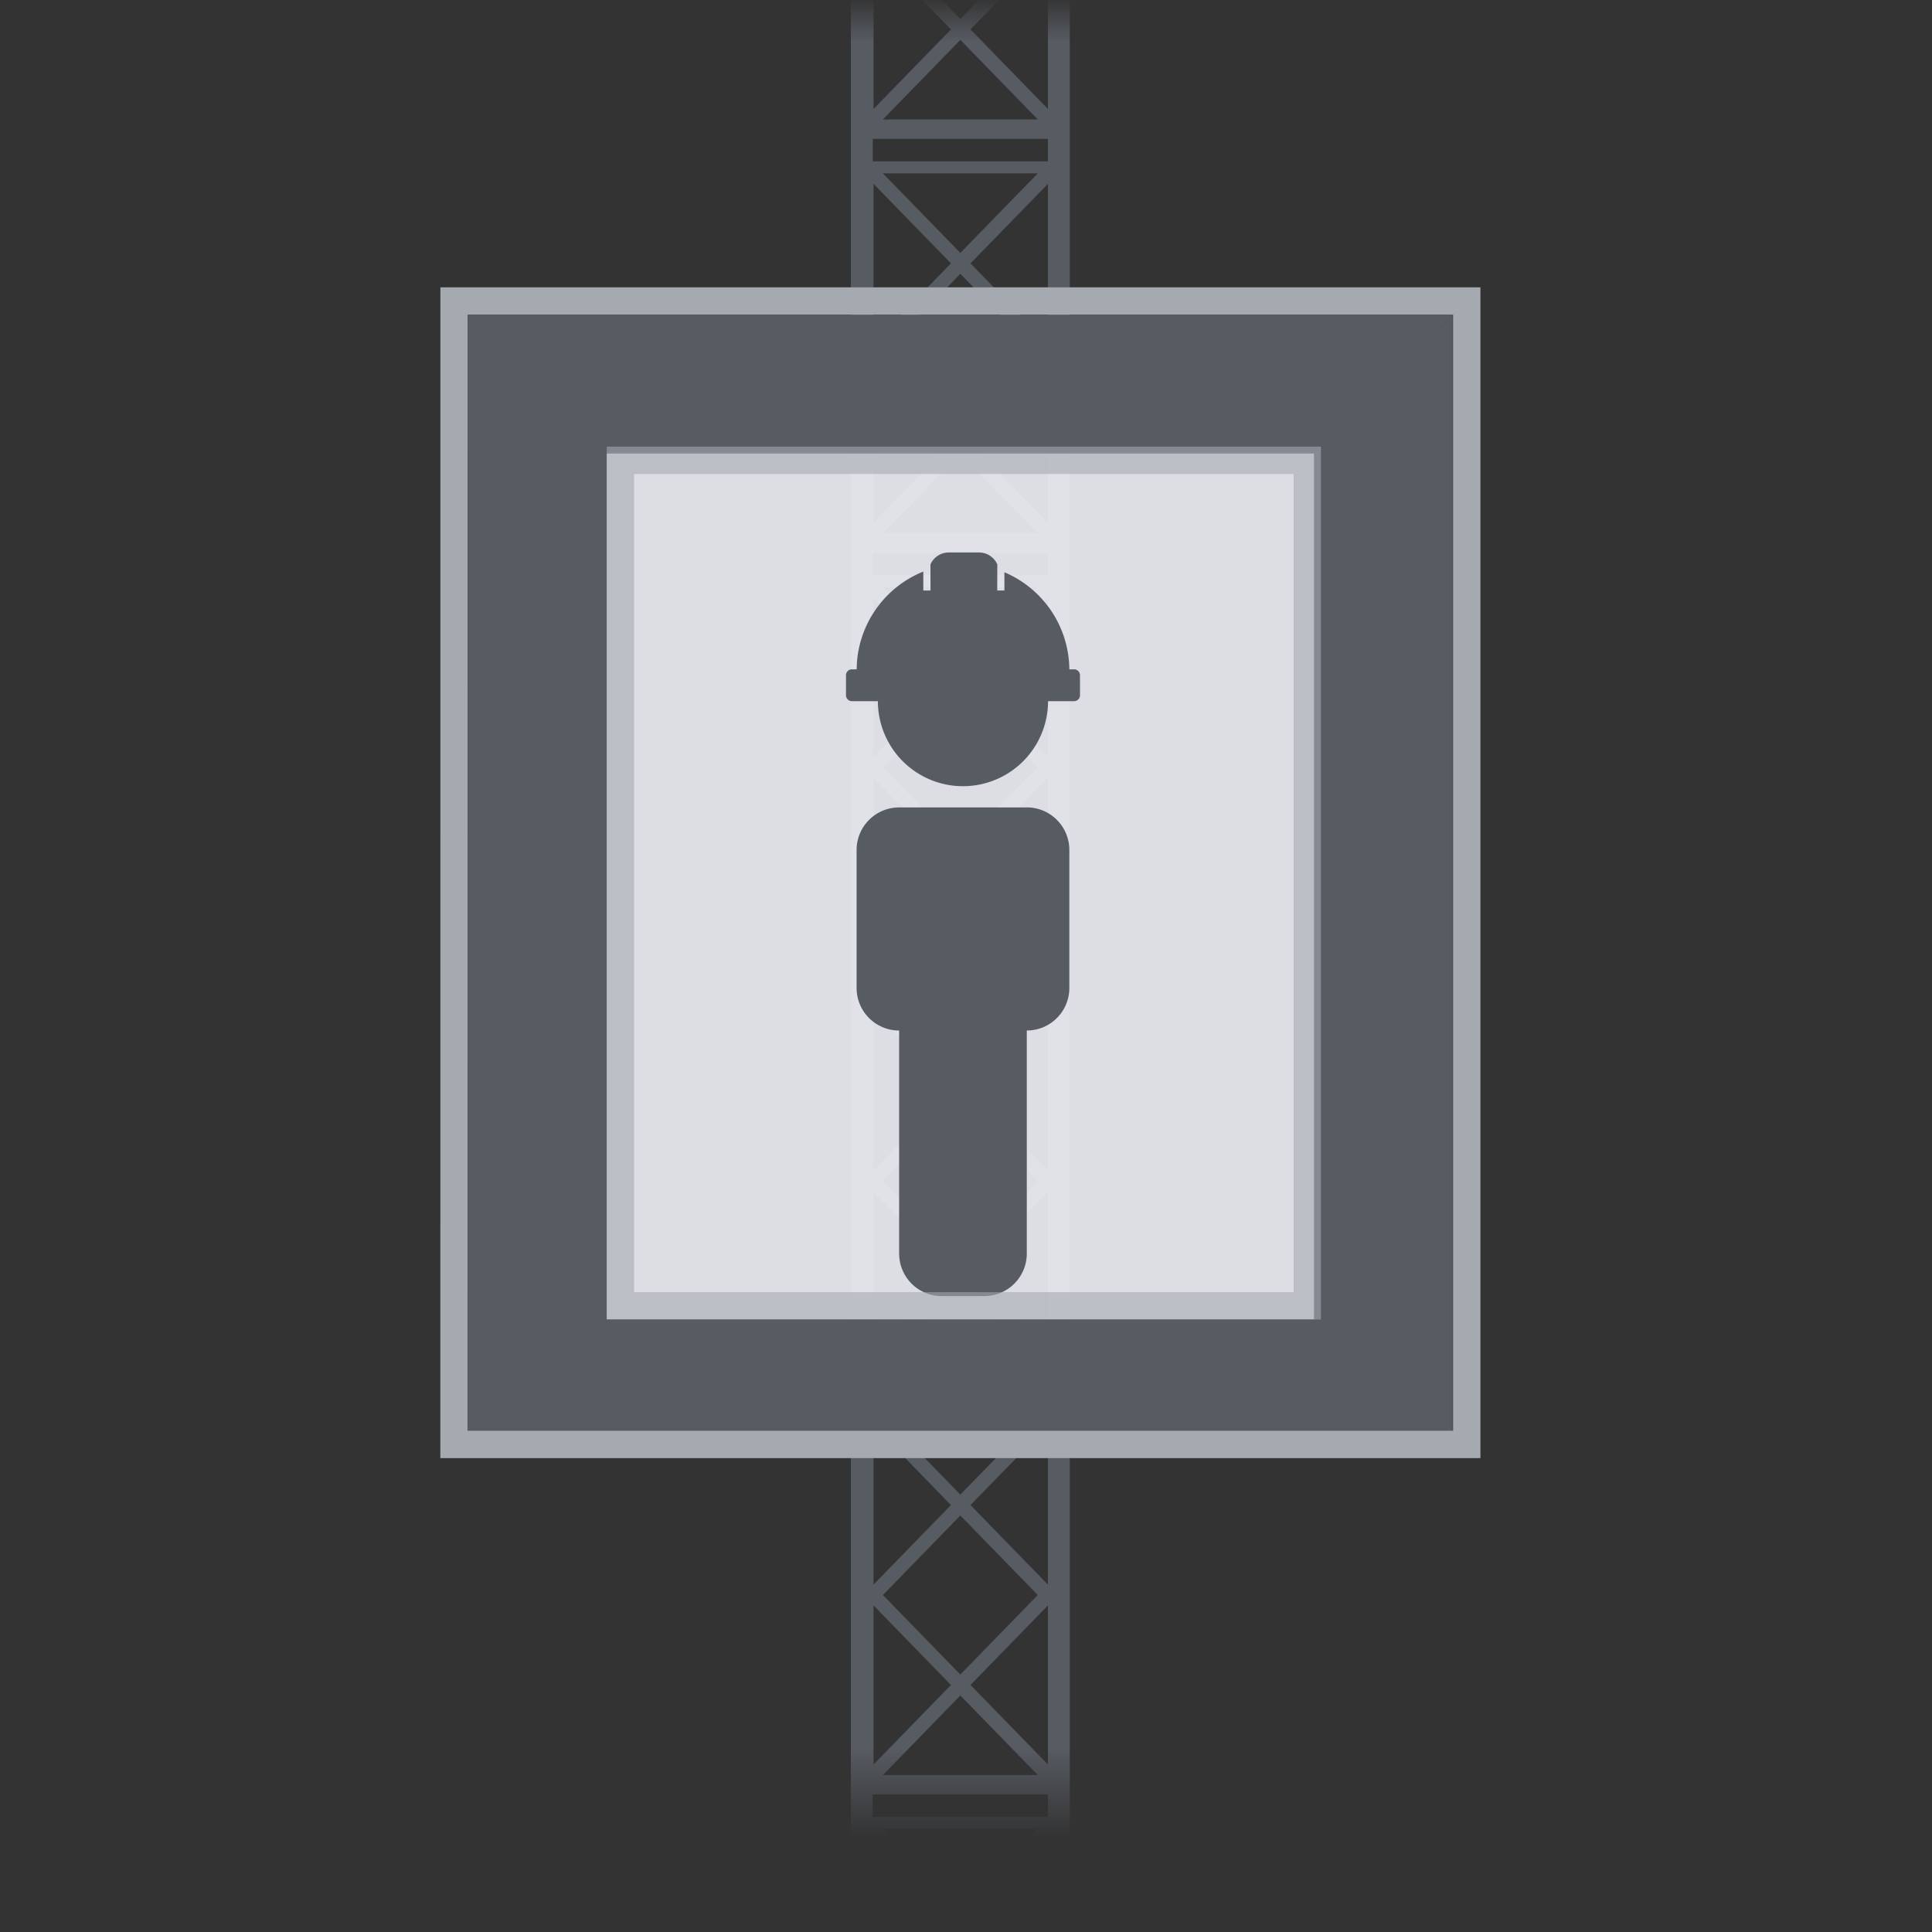 <svg width="43" height="43" viewBox="0 0 43 43" xmlns="http://www.w3.org/2000/svg" xmlns:xlink="http://www.w3.org/1999/xlink">
    <rect x="0" y="0" width="43" height="43" fill="#333333" stroke="none"/>
    <defs>
        <path id="4u1djyt5ma" d="M0 0h23.148v39.468H0z"/>
        <path id="z7hogdgmnd" d="M3.046 2.993h17.057v20.064H3.046z"/>
        <linearGradient x1="50%" y1="0%" x2="50%" y2="37.282%" id="acb8bbvf3c">
            <stop stop-color="#D1DAE6" offset="0%"/>
            <stop stop-color="#DAE0E8" offset="100%"/>
        </linearGradient>
    </defs>
    <g fill="none" fill-rule="evenodd">
        <g transform="translate(9.8 .422)">
            <mask id="2fzhsu2gwb" fill="#fff">
                <use xlink:href="#4u1djyt5ma"/>
            </mask>
            <path d="M14.01-78.877V56.1h-.488l.001-2.364-1.723 1.77.578.594h-.453l-.35-.361-.354.361h-.436l.58-.594-1.723-1.77V56.1h-.505V-73.814l4.874-5.063zm-2.436 130.61-1.723 1.77 1.723 1.77 1.723-1.77-1.723-1.77zm-1.932-2.002v3.54l1.723-1.77-1.723-1.77zm3.881 0L11.8 51.5l1.723 1.77v-3.54zm-.226-.233H9.851l1.723 1.77 1.723-1.77zm.226-.769H9.625v.501h3.898v-.5zm-1.949-2.203-1.723 1.77h3.446l-1.723-1.77zm1.95-2.003-1.724 1.77 1.723 1.77v-3.54zm-3.882 0v3.54l1.723-1.77-1.723-1.77zm1.932-2.002-1.723 1.77 1.723 1.77 1.723-1.77-1.723-1.77zm1.95-2.002-1.724 1.77 1.723 1.77v-3.54zm-3.882 0v3.54l1.723-1.77-1.723-1.77zm3.655-.233H9.851l1.723 1.77 1.723-1.77zm.226-.769H9.625v.501h3.898v-.5zm-1.949-2.203-1.723 1.77h3.446l-1.723-1.77zM9.642 35.31v3.54l1.723-1.77-1.723-1.77zm3.881 0-1.723 1.77 1.723 1.77v-3.54zm-1.949-2.002-1.723 1.77 1.723 1.77 1.723-1.77-1.723-1.77zm1.95-2.002-1.724 1.77 1.723 1.77v-3.54zm-3.882 0v3.54l1.723-1.77-1.723-1.77zm3.655-.233H9.851l1.723 1.77 1.723-1.77zm.226-.769H9.625v.501h3.898v-.5zm-1.949-2.203-1.723 1.77h3.446l-1.723-1.77zm1.95-2.003L11.8 27.87l1.723 1.77v-3.54zm-3.882 0v3.54l1.723-1.77-1.723-1.77zm1.932-2.002-1.723 1.77 1.723 1.77 1.723-1.77-1.723-1.77zm-1.932-2.002v3.54l1.723-1.77-1.723-1.77zm3.881 0-1.723 1.77 1.723 1.77v-3.54zm-.226-.233H9.851l1.723 1.77 1.723-1.77zm.226-.769H9.625v.501h3.898v-.5zm-1.949-2.203-1.723 1.77h3.446l-1.723-1.77zm-1.932-2.003v3.54l1.723-1.77-1.723-1.77zm3.881 0-1.723 1.77 1.723 1.77v-3.54zm-1.949-2.002-1.723 1.77 1.723 1.77 1.723-1.77-1.723-1.77zm-1.932-2.002v3.54l1.723-1.77-1.723-1.77zm3.881 0-1.723 1.77 1.723 1.77v-3.54zm-.226-.233H9.851l1.723 1.77 1.723-1.77zm.226-.769H9.625v.501h3.898v-.5zm-1.949-2.203-1.723 1.77h3.446l-1.723-1.77zm1.95-2.003L11.8 9.445l1.723 1.77v-3.54zm-3.882 0v3.54l1.723-1.77-1.723-1.77zm1.932-2.002-1.723 1.77 1.723 1.77 1.723-1.77-1.723-1.77zm1.95-2.002L11.8 5.44l1.723 1.77V3.67zm-3.882 0v3.54l1.723-1.77-1.723-1.77zm3.655-.233H9.851l1.723 1.77 1.723-1.77zm.226-.769H9.625v.501h3.898v-.5zM11.574.466l-1.723 1.77h3.446L11.574.465zm1.95-2.003L11.8.233l1.723 1.77v-3.54zm-3.882 0v3.54l1.723-1.77-1.723-1.77zm1.932-2.002L9.851-1.77 11.574 0l1.723-1.77-1.723-1.77zm1.95-2.002L11.8-3.771l1.723 1.77v-3.54zm-3.882 0v3.54l1.723-1.77-1.723-1.77zm3.655-.233H9.851l1.723 1.77 1.723-1.77zm.226-.769H9.625v.501h3.898v-.5zM11.574-8.39 9.851-6.62h3.446l-1.723-1.77zm-1.932-2.002v3.54l1.723-1.77-1.723-1.77zm3.881 0L11.8-8.622l1.723 1.77v-3.54zm-1.949-2.003-1.723 1.77 1.723 1.77 1.723-1.77-1.723-1.77zm-1.932-2.002v3.54l1.723-1.77-1.723-1.77zm3.881 0-1.723 1.77 1.723 1.77v-3.54zm-.226-.233H9.851l1.723 1.77 1.723-1.77zm.226-.768H9.625v.5h3.898v-.5zM11.574-17.4l-1.723 1.77h3.446l-1.723-1.77zm1.95-2.003-1.724 1.77 1.723 1.77v-3.54zm-3.882 0v3.54l1.723-1.77-1.723-1.77zm1.932-2.002-1.723 1.77 1.723 1.77 1.723-1.77-1.723-1.77zm1.95-2.002-1.724 1.77 1.723 1.77v-3.54zm-3.882 0v3.54l1.723-1.77-1.723-1.77zm3.655-.233H9.851l1.723 1.77 1.723-1.77zm.226-.769H9.625v.501h3.898v-.5zm-1.949-2.002-1.723 1.77h3.446l-1.723-1.77zm1.95-2.002-1.724 1.77 1.723 1.77v-3.54zm-3.882 0v3.54l1.723-1.77-1.723-1.77zm1.932-2.002-1.723 1.77 1.723 1.77 1.723-1.77-1.723-1.77zm1.95-2.003-1.724 1.77 1.723 1.77v-3.54zm-3.882 0v3.54l1.723-1.77-1.723-1.77zm3.655-.232H9.851l1.723 1.77 1.723-1.77zm.226-.769H9.625v.5h3.898v-.5zm-1.949-2.002-1.723 1.77h3.446l-1.723-1.77zm1.95-2.003-1.724 1.77 1.723 1.77v-3.54zm-3.882 0v3.54l1.723-1.77-1.723-1.77zm1.932-2.002-1.723 1.77 1.723 1.77 1.723-1.77-1.723-1.77zm1.95-2.002-1.724 1.77 1.723 1.77v-3.54zm-3.882 0v3.54l1.723-1.77-1.723-1.77zm3.655-.233H9.851l1.723 1.77 1.723-1.77zm.226-.768H9.625v.5h3.898v-.5zm-1.949-2.003-1.723 1.77h3.446l-1.723-1.77zm1.95-2.002-1.724 1.77 1.723 1.77v-3.54zm-3.882 0v3.54l1.723-1.77-1.723-1.77zm1.932-2.002-1.723 1.77 1.723 1.77 1.723-1.77-1.723-1.77zm1.95-2.003-1.724 1.77 1.723 1.77v-3.54zm-3.882 0v3.54l1.723-1.77-1.723-1.77zm3.655-.232H9.851l1.723 1.77 1.723-1.77zm.226-.769H9.625v.5h3.898v-.5zm-1.949-2.002-1.723 1.77h3.446l-1.723-1.77zm1.95-2.002-1.724 1.77 1.723 1.77v-3.54zm-3.882 0v3.54l1.723-1.77-1.723-1.77zm1.932-2.003-1.723 1.77 1.723 1.77 1.723-1.77-1.723-1.77zm1.95-2.002-1.724 1.77 1.723 1.77v-3.54zm-3.882 0v3.54l1.723-1.77-1.723-1.77zm3.655-.232H9.851l1.723 1.77 1.723-1.77zm.226-.77H9.625v.501h3.898v-.5zm-1.949-2.001-1.723 1.77h3.446l-1.723-1.77zm1.95-2.003-1.724 1.77 1.723 1.77v-3.54zm-3.882 0v3.54l1.723-1.77-1.723-1.77zm1.932-2.002-1.723 1.77 1.723 1.77 1.723-1.77-1.723-1.77zm1.95-2.002L11.8-66.69l1.723 1.77v-3.54zm-3.882 0v3.54l1.723-1.77-1.723-1.77zm3.655-.233H9.851l1.723 1.77 1.723-1.77zm.226-.769H9.625v.501h3.898v-.5zm-1.949-2.002-1.723 1.77h3.446l-1.723-1.77zm1.95-2.002-1.724 1.77 1.723 1.77v-3.54zm-3.882 0v3.54l1.723-1.77-1.723-1.77zm1.932-2.002-1.723 1.77 1.723 1.77 1.723-1.77-1.723-1.77zm1.95-2.003L11.8-75.7l1.723 1.77v-3.54z" fill="#575B62" fill-rule="nonzero" mask="url(#2fzhsu2gwb)"/>
        </g>
        <g fill-rule="nonzero">
            <g opacity=".9" transform="translate(9.8 6.394)">
                <use fill="url(#acb8bbvf3c)" xlink:href="#z7hogdgmnd"/>
                <use fill="#EEF1F6" xlink:href="#z7hogdgmnd"/>
            </g>
            <path fill="#575B62" d="m10.41 31.882 3.046-2.521h15.838l3.046 2.521zM22.853 17.97c.523 0 .947.425.947.948v3.071a.947.947 0 0 1-.947.947V27.9a.947.947 0 0 1-.947.947h-.947a.947.947 0 0 1-.947-.947v-4.964a.947.947 0 0 1-.947-.947v-3.071c0-.523.424-.947.947-.947h2.841zm-1.065-5.674c.182 0 .339.109.409.265l-.002.582h.16v-.406l.035.015a2.368 2.368 0 0 1 1.41 2.145h.106c.072 0 .131.059.131.132v.446a.132.132 0 0 1-.131.131h-.58a1.893 1.893 0 0 1-1.893 1.892 1.893 1.893 0 0 1-1.894-1.892h-.579a.132.132 0 0 1-.131-.131v-.446c0-.073.059-.132.131-.132h.106l.007-.164a2.37 2.37 0 0 1 1.477-2.012v.422h.16l-.001-.581a.447.447 0 0 1 .408-.266h.671z"/>
            <path fill="#575B62" d="M13.505 10.08v19.382l-3.087 2.527V7.01zM29.245 10.056v19.406l3.087 2.527V7.01z"/>
            <path fill="#575B62" d="m10.418 7.01 2.844 3.084h16.026l3.044-3.084z"/>
            <path stroke="#A5A9B0" stroke-width=".609" opacity=".6" d="M13.809 10.245h15.286v18.819H13.809z"/>
            <path stroke="#A5A9B0" stroke-width=".609" d="M10.106 6.699h22.539v25.449h-22.54z"/>
        </g>
    </g>
</svg>
